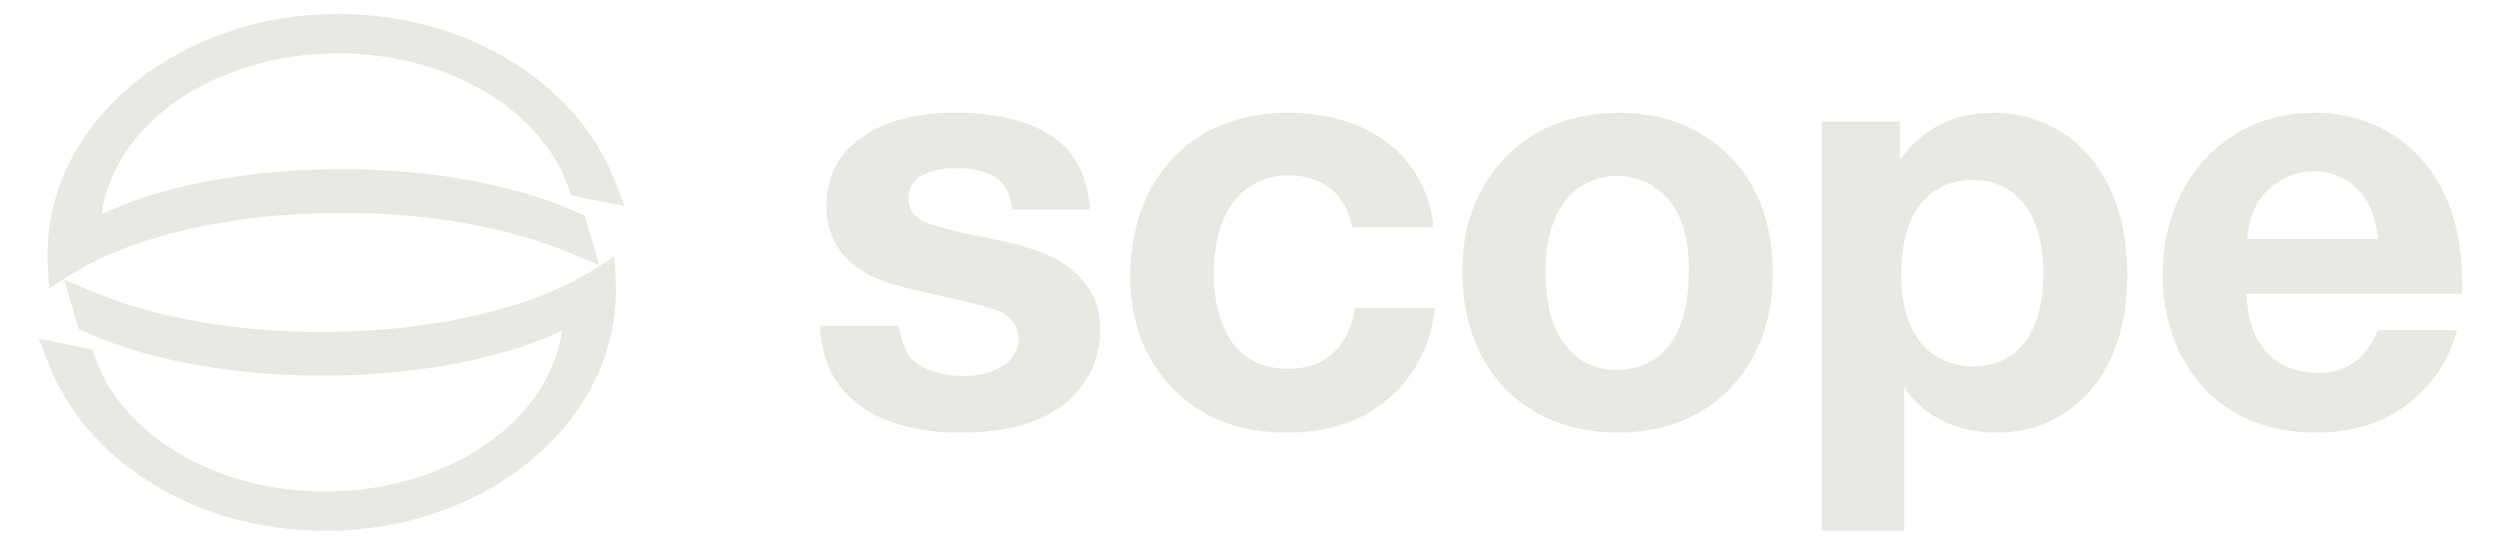 <?xml version="1.0" encoding="UTF-8"?>
<svg id="Layer_3" data-name="Layer 3" xmlns="http://www.w3.org/2000/svg" viewBox="0 0 4972.12 1083.82">
  <g>
    <path d="M647.01,1006.77c-232.7,0-428.44-121.43-485.48-286.25l-37.7-7.62c70.32,181.81,277.95,313.55,523.18,313.55,303.06,0,548.74-201.24,548.74-449.53,0-5.17-.1-10.31-.35-15.4-120.45,77.24-324.1,128-555.01,128-181.77,0-346.64-31.45-467.33-82.57l7.66,26.15c112.34,51.94,276.91,84.69,460.22,84.69,211.36,0,397.81-43.55,508.06-109.79.25,4.36.35,8.76.35,13.2,0,212.97-224.94,385.57-502.34,385.57h0Z" fill="#e8e9e3"/>
    <path d="M647.01,1055.73c-124.3,0-242.71-32.12-342.42-92.87-48.32-29.44-90.67-64.76-125.87-104.98-35.93-41.05-63.58-86.27-82.2-134.42l-19.29-49.87,106.51,21.53,5.47,15.81c12.85,37.13,33.59,72.33,61.64,104.64,28,32.24,62.51,60.76,102.6,84.74,40.85,24.45,86.33,43.5,135.17,56.62,50.75,13.63,104.05,20.55,158.41,20.55,244.45,0,446.18-140.38,470.58-319.71-50.54,23.77-111.19,43.73-178.39,58.56-91.1,20.11-194.23,30.74-298.26,30.74-91.43,0-179.63-7.86-262.14-23.37-80.39-15.11-151.17-36.65-210.38-64.02l-12.08-5.58-28.76-98.22,56.89,24.1c122.18,51.75,284.09,80.25,455.91,80.25,109.14,0,217.1-11.84,312.21-34.25,91.04-21.45,169.53-52.26,226.99-89.11l42.59-27.31,2.47,50.54c.26,5.27.38,10.78.38,16.83,0,65.41-15.61,128.81-46.39,188.42-29.48,57.1-71.56,108.28-125.06,152.11-53.07,43.48-114.78,77.58-183.4,101.35-70.74,24.51-145.83,36.94-223.18,36.94Z" fill="#e8e9e3"/>
  </g>
  <g>
    <path d="M672.58,76.77c232.7,0,428.44,121.43,485.48,286.25l37.7,7.62C1125.44,188.84,917.81,57.1,672.58,57.1c-303.06,0-548.74,201.24-548.74,449.53,0,5.17.1,10.31.35,15.4,120.45-77.24,324.1-128,555.01-128,181.77,0,346.64,31.45,467.33,82.57l-7.66-26.15c-112.34-51.94-276.91-84.69-460.22-84.69-211.36,0-397.81,43.55-508.06,109.79-.25-4.36-.35-8.76-.35-13.2,0-212.97,224.94-385.57,502.34-385.57h0Z" fill="#e8e9e3"/>
    <path d="M97.4,573.99l-2.47-50.54c-.26-5.28-.38-10.78-.38-16.82,0-65.41,15.61-128.8,46.39-188.42,29.48-57.1,71.56-108.28,125.06-152.11,53.07-43.48,114.78-77.58,183.4-101.35,70.74-24.51,145.83-36.94,223.18-36.94,124.3,0,242.71,32.11,342.42,92.87,48.32,29.44,90.67,64.76,125.87,104.98,35.93,41.05,63.58,86.27,82.2,134.42l19.29,49.87-106.51-21.53-5.47-15.81c-12.85-37.13-33.59-72.33-61.64-104.64-28-32.24-62.52-60.76-102.6-84.74-40.85-24.45-86.33-43.5-135.17-56.62-50.75-13.63-104.05-20.55-158.4-20.55-244.45,0-446.18,140.38-470.58,319.71,50.54-23.77,111.19-43.73,178.39-58.56,91.1-20.11,194.23-30.74,298.26-30.74,91.43,0,179.63,7.86,262.14,23.37,80.4,15.11,151.18,36.65,210.38,64.02l12.08,5.58,28.75,98.22-56.89-24.1c-122.18-51.75-284.09-80.25-455.91-80.25-109.14,0-217.1,11.84-312.21,34.25-91.04,21.45-169.53,52.26-226.99,89.11l-42.6,27.31Z" fill="#e8e9e3"/>
  </g>
  <g>
    <path d="M2013.1,416.77c-2.35-16.43-4.69-29.34-14.08-44.59-15.25-22.29-43.42-37.55-97.39-37.55,0,0-95.04-4.69-95.04,59.84,0,11.73,4.69,34.03,30.51,45.76,14.08,7.04,44.59,15.25,80.96,23.47,117.34,23.47,177.18,37.55,221.77,79.79,34.03,30.51,48.11,68.06,48.11,112.65,0,41.07-11.73,79.79-36.38,111.47-37.55,50.46-106.78,92.7-239.37,92.7-24.64,0-178.36,3.52-248.76-102.08-29.33-44.59-31.68-92.7-32.85-110.3h157.23c4.69,30.51,10.56,44.59,18.77,57.5,15.25,21.12,50.46,42.24,109.13,42.24,9.39,0,44.59,0,72.75-16.43,30.51-16.43,37.55-43.42,37.55-58.67,0-4.69-1.17-12.91-5.87-23.47-9.39-19.95-28.16-29.33-48.11-35.2-69.23-22.29-137.29-29.34-205.34-51.63-31.68-10.56-123.21-43.42-123.21-152.54,1.17-73.92,38.72-112.65,59.84-129.07,73.92-58.67,176.01-56.32,198.3-56.32,14.08,0,157.23-3.52,225.29,77.44,17.6,22.29,36.38,53.98,41.07,114.99h-154.89Z" fill="#e8e9e3"/>
    <path d="M2688.97,451.97c-1.17-7.04-2.35-16.43-8.21-29.33-18.77-49.28-65.71-73.92-116.17-73.92-72.75,0-150.19,46.94-150.19,197.13,0,24.64,0,187.74,147.85,187.74,76.27,0,122.03-48.11,132.59-120.86h159.58c-8.21,56.32-24.64,104.43-62.19,149.02-79.79,95.04-190.09,98.56-231.16,98.56-72.75,0-138.46-15.25-197.13-59.84-44.59-34.03-116.17-109.13-116.17-252.28,0-19.95,2.35-82.14,25.81-140.81,26.99-66.88,103.26-183.05,288.65-183.05,186.57,1.17,260.49,107.95,280.44,183.05,3.52,11.73,5.87,21.12,8.21,44.59h-161.93Z" fill="#e8e9e3"/>
    <path d="M3424.68,295.91c72.75,63.36,100.91,152.54,100.91,245.24,0,38.72-2.35,144.33-83.31,229.98-35.2,36.38-103.26,89.18-224.12,89.18-19.95,0-72.75-1.17-125.55-22.29-125.55-49.28-184.22-166.62-184.22-296.87,0-64.54,12.91-107.95,23.47-131.42,25.81-65.71,100.91-183.05,283.96-185.4,37.55,0,129.07,2.35,208.86,71.58ZM3073.84,541.14c0,97.39,30.51,146.67,69.23,173.66,30.51,19.95,61.02,21.12,75.1,21.12,11.73,0,43.41-2.35,73.92-22.29,53.98-37.55,66.88-112.65,66.88-174.84s-11.73-124.38-63.36-163.1c-31.68-23.47-65.71-25.81-79.79-25.81-68.06,0-141.98,49.28-141.98,191.26Z" fill="#e8e9e3"/>
    <path d="M3779.04,317.03c16.43-21.12,22.29-26.99,32.85-36.37,23.47-22.29,70.4-56.32,152.54-56.32,17.6,0,59.84,1.17,105.6,22.29,71.58,31.68,160.75,118.51,160.75,299.21,0,35.2,0,154.89-83.31,241.72-26.99,26.99-80.96,72.75-177.18,72.75-86.83,0-138.46-38.72-161.93-63.36-11.73-11.73-17.6-22.3-21.12-28.16v286.31h-164.27V241.93h156.06v75.1ZM3781.39,544.66c0,15.25-2.35,110.3,61.02,158.41,32.85,23.47,68.06,25.81,82.14,25.81,61.02,0,92.7-34.03,105.61-52.8,25.81-35.2,34.03-88.01,34.03-131.42,0-14.08,0-83.31-32.85-131.42-14.08-19.95-46.94-56.32-109.13-55.15-69.23,0-140.81,45.76-140.81,186.57Z" fill="#e8e9e3"/>
    <path d="M4467.81,584.56c1.17,9.39,1.17,29.34,7.04,50.46,8.21,35.2,36.37,106.78,137.29,106.78,21.12,0,65.71-3.52,98.57-50.46,4.69-7.04,10.56-16.43,18.77-35.2h157.23c-2.35,8.21-7.04,28.16-17.6,49.28-29.34,61.02-84.48,112.65-149.02,136.11-46.94,17.6-97.39,18.77-112.65,18.77-22.3,0-75.1-1.17-130.25-23.47-118.51-49.28-177.18-168.97-176.01-292.17,0-176.01,118.51-320.34,301.56-320.34,29.34,0,102.09,3.52,170.14,52.8,131.42,96.22,124.38,265.19,124.38,307.43h-429.46ZM4729.48,475.43c-1.17-9.39-3.52-36.37-15.25-62.19-21.12-45.76-64.54-72.75-112.65-72.75s-95.04,28.16-117.34,73.92c-7.04,14.08-11.73,29.34-15.25,61.02h260.49Z" fill="#e8e9e3"/>
  </g>
</svg>